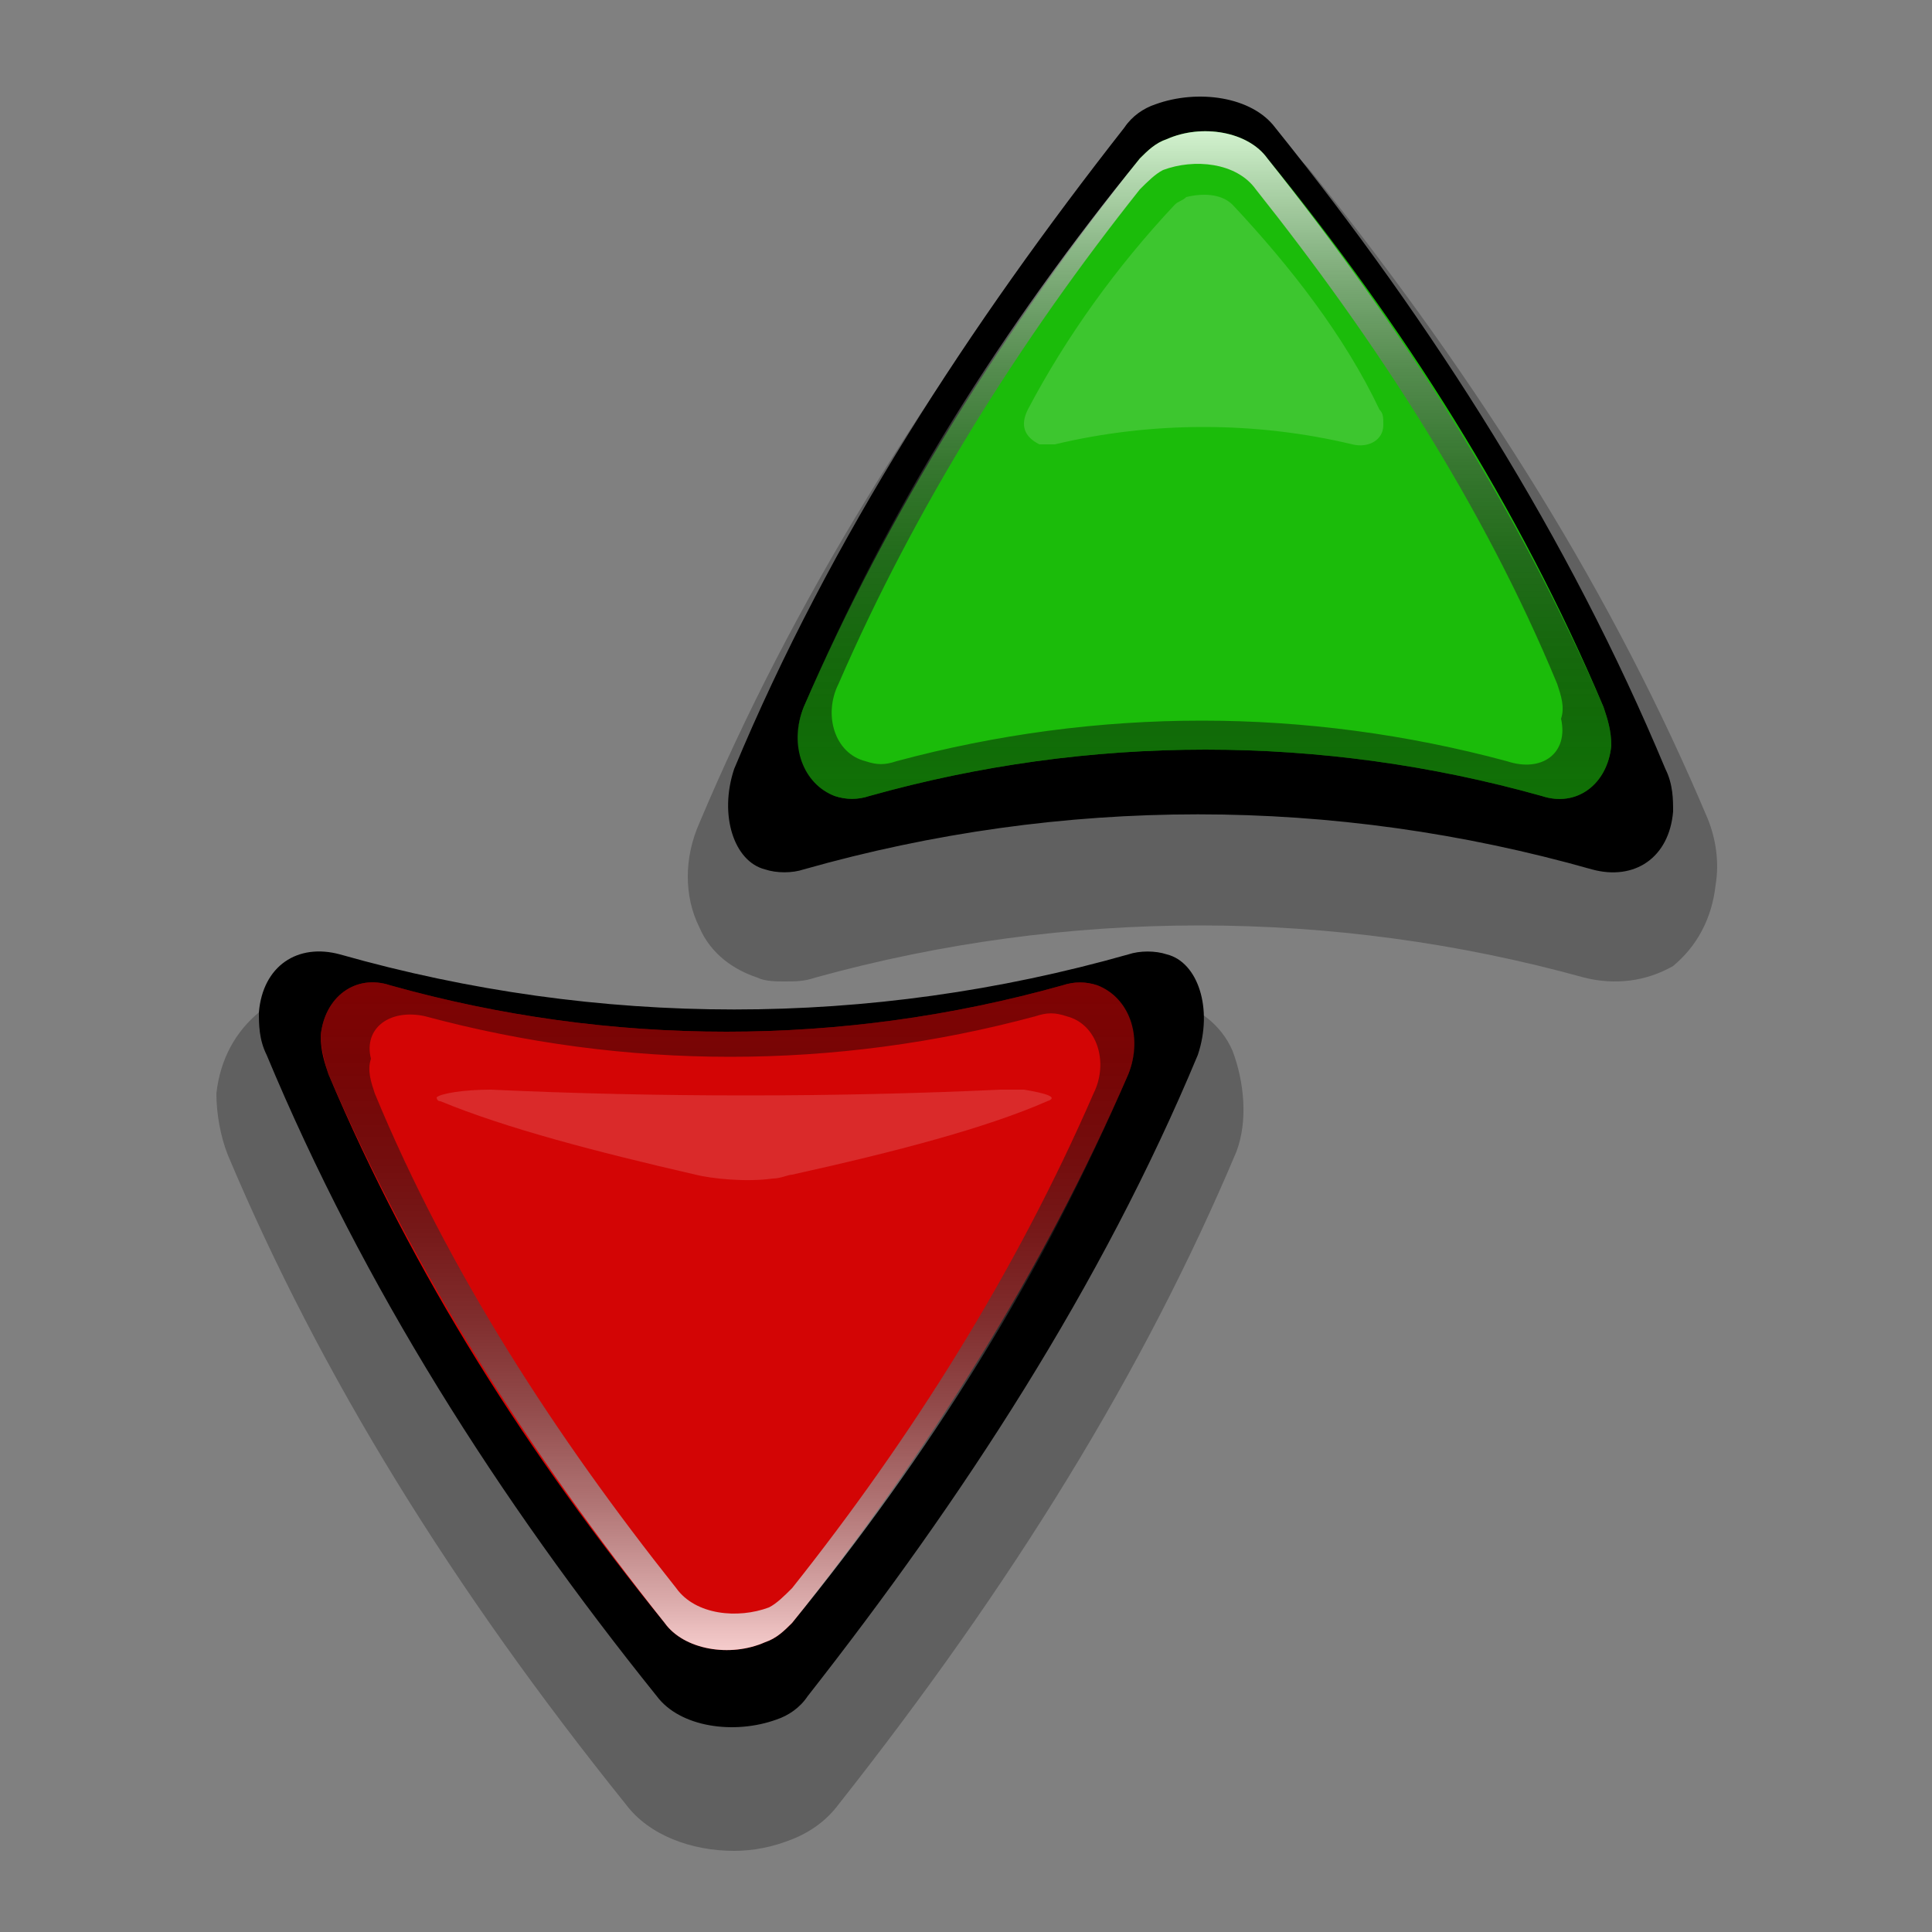 <?xml version="1.0" encoding="utf-8"?>
<!-- Generator: Adobe Illustrator 23.0.0, SVG Export Plug-In . SVG Version: 6.00 Build 0)  -->
<svg version="1.0" id="Layer_1" xmlns="http://www.w3.org/2000/svg" xmlns:xlink="http://www.w3.org/1999/xlink" x="0px" y="0px"
	 width="50px" height="50px" viewBox="0 0 50 50" enable-background="new 0 0 50 50" xml:space="preserve">
<rect x="0" y="0" width="50" height="50" fill="#808080" stroke="none"/>
<g id="New_Symbol_108">
</g>
<path opacity="0.25" d="M31.9,27.2c-0.3-0.7-0.9-1.1-1.5-1.3c-0.5-0.1-1-0.1-1.5,0c-6.5,1.8-13.4,1.8-19.9,0
	c-0.8-0.2-1.6-0.1-2.3,0.3c-0.6,0.5-1,1.2-1.1,2.1c0,0.5,0.1,1.1,0.3,1.6c2.4,5.7,5.8,11.2,10.3,16.8c0.6,0.8,1.7,1.2,2.8,1.2
	c0.5,0,1-0.1,1.5-0.3c0.5-0.2,0.9-0.5,1.2-0.9c4.5-5.7,7.9-11.2,10.3-16.9C32.3,29,32.2,28,31.9,27.2z"/>
<path d="M31,27.3c-2.5,6-6.1,11.5-10.1,16.6c-0.2,0.3-0.5,0.5-0.8,0.6c-1.1,0.4-2.5,0.2-3.1-0.6c-4.1-5.1-7.6-10.6-10.1-16.6
	c-0.2-0.4-0.2-0.8-0.2-1.1c0.1-1.2,1-1.8,2.1-1.5c6.7,1.9,13.7,1.9,20.4,0c0.3-0.1,0.7-0.1,1,0C31,24.9,31.4,26.1,31,27.3z"/>
<path fill="#D30505" d="M29.2,27.8C27,32.9,24,37.6,20.5,42c-0.2,0.2-0.4,0.4-0.7,0.5c-0.9,0.4-2.1,0.2-2.6-0.5
	c-3.5-4.3-6.5-9-8.7-14.2c-0.1-0.3-0.2-0.6-0.2-1c0.1-1,0.9-1.6,1.8-1.3c5.7,1.6,11.7,1.6,17.4,0c0.3-0.1,0.6-0.1,0.9,0
	C29.2,25.8,29.6,26.8,29.2,27.8z"/>
<linearGradient id="SVGID_1_" gradientUnits="userSpaceOnUse" x1="15184.152" y1="15074.677" x2="15184.152" y2="15091.88" gradientTransform="matrix(-1 0 0 -1 15203 15117.345)">
	<stop  offset="0" style="stop-color:#FFFFFF;stop-opacity:0.8"/>
	<stop  offset="7.370000e-02" style="stop-color:#DEDEDE;stop-opacity:0.77"/>
	<stop  offset="0.217" style="stop-color:#A4A4A4;stop-opacity:0.713"/>
	<stop  offset="0.36" style="stop-color:#727272;stop-opacity:0.656"/>
	<stop  offset="0.5" style="stop-color:#494949;stop-opacity:0.6"/>
	<stop  offset="0.636" style="stop-color:#292929;stop-opacity:0.546"/>
	<stop  offset="0.767" style="stop-color:#121212;stop-opacity:0.493"/>
	<stop  offset="0.891" style="stop-color:#050505;stop-opacity:0.444"/>
	<stop  offset="1" style="stop-color:#000000;stop-opacity:0.4"/>
</linearGradient>
<path fill="url(#SVGID_1_)" d="M8.5,27.8c2.2,5.1,5.2,9.8,8.7,14.2c0.5,0.7,1.7,0.9,2.6,0.5c0.3-0.1,0.5-0.3,0.7-0.5
	c3.5-4.3,6.5-9,8.7-14.2c0.4-1,0.1-2-0.8-2.3c-0.3-0.1-0.6-0.1-0.9,0c-5.7,1.6-11.7,1.6-17.4,0c-0.9-0.3-1.7,0.3-1.8,1.3
	C8.3,27.1,8.4,27.5,8.5,27.8z M11,26.3c5.2,1.4,10.6,1.4,15.8,0c0.3-0.1,0.5-0.1,0.8,0c0.8,0.2,1.1,1.2,0.7,2
	c-2,4.6-4.7,8.9-7.8,12.8c-0.2,0.2-0.4,0.4-0.6,0.5c-0.8,0.3-1.9,0.2-2.4-0.5c-3.1-3.9-5.9-8.2-7.8-12.8c-0.1-0.3-0.2-0.6-0.1-0.9
	C9.4,26.6,10.1,26.1,11,26.3z"/>
<g opacity="0.5">
	<path opacity="0.3" fill="#FFFFFF" enable-background="new    " d="M27.1,28.5c-1.6,0.7-3.9,1.3-6.6,1.9c-0.1,0-0.3,0.1-0.5,0.1
		c-0.7,0.1-1.6,0-2-0.1c-2.6-0.6-4.9-1.2-6.6-1.9c-0.1,0-0.1-0.1-0.1-0.1c0.1-0.1,0.7-0.2,1.4-0.2c4.3,0.2,8.9,0.2,13.2,0
		c0.2,0,0.4,0,0.6,0C27.1,28.3,27.4,28.4,27.1,28.5z"/>
</g>
<path opacity="0.25" d="M44.2,21.2c-2.4-5.7-5.8-11.2-10.3-16.8c-0.9-1.1-2.8-1.5-4.3-0.9c-0.5,0.2-0.9,0.5-1.2,0.9
	c-4.5,5.7-7.9,11.2-10.3,16.9c-0.4,0.9-0.4,1.9,0,2.7c0.3,0.7,0.9,1.1,1.5,1.3c0.2,0.1,0.5,0.1,0.7,0.1c0.3,0,0.5,0,0.8-0.1
	c6.5-1.8,13.4-1.8,19.9,0c0.8,0.2,1.6,0.1,2.3-0.3c0.6-0.5,1-1.2,1.1-2.1C44.5,22.3,44.4,21.7,44.2,21.2z"/>
<path d="M19,19.9c2.5-6,6.1-11.5,10.1-16.6c0.2-0.3,0.5-0.5,0.8-0.6c1.1-0.4,2.5-0.2,3.1,0.6c4.1,5.1,7.6,10.6,10.1,16.6
	c0.2,0.4,0.2,0.8,0.2,1.1c-0.1,1.2-1,1.8-2.1,1.5c-6.7-1.9-13.7-1.9-20.4,0c-0.3,0.1-0.7,0.1-1,0C19,22.3,18.6,21.1,19,19.9z"/>
<path fill="#1BBC0A" d="M20.8,18.3C23,13.2,26,8.5,29.5,4.1c0.2-0.2,0.4-0.4,0.7-0.5c0.9-0.4,2.1-0.2,2.6,0.5
	c3.5,4.3,6.5,9,8.7,14.2c0.1,0.3,0.2,0.6,0.2,1c-0.1,1-0.9,1.6-1.8,1.3c-5.7-1.6-11.7-1.6-17.4,0c-0.3,0.1-0.6,0.1-0.9,0
	C20.8,20.3,20.4,19.3,20.8,18.3z"/>
<linearGradient id="SVGID_2_" gradientUnits="userSpaceOnUse" x1="-2.847" y1="44.647" x2="-2.847" y2="61.85" gradientTransform="matrix(1 0 0 1 34 -41.229)">
	<stop  offset="0" style="stop-color:#FFFFFF;stop-opacity:0.8"/>
	<stop  offset="7.370000e-02" style="stop-color:#DEDEDE;stop-opacity:0.77"/>
	<stop  offset="0.217" style="stop-color:#A4A4A4;stop-opacity:0.713"/>
	<stop  offset="0.36" style="stop-color:#727272;stop-opacity:0.656"/>
	<stop  offset="0.5" style="stop-color:#494949;stop-opacity:0.6"/>
	<stop  offset="0.636" style="stop-color:#292929;stop-opacity:0.546"/>
	<stop  offset="0.767" style="stop-color:#121212;stop-opacity:0.493"/>
	<stop  offset="0.891" style="stop-color:#050505;stop-opacity:0.444"/>
	<stop  offset="1" style="stop-color:#000000;stop-opacity:0.4"/>
</linearGradient>
<path fill="url(#SVGID_2_)" d="M41.5,18.3c-2.2-5.1-5.2-9.8-8.7-14.2c-0.5-0.7-1.7-0.9-2.6-0.5c-0.3,0.1-0.5,0.3-0.7,0.5
	c-3.5,4.3-6.5,9-8.7,14.2c-0.4,1-0.1,2,0.8,2.3c0.3,0.1,0.6,0.1,0.9,0c5.7-1.6,11.7-1.6,17.4,0c0.9,0.3,1.7-0.3,1.8-1.3
	C41.7,18.9,41.6,18.6,41.5,18.3z M39,19.7c-5.2-1.4-10.6-1.4-15.8,0c-0.3,0.1-0.5,0.1-0.8,0c-0.8-0.2-1.1-1.2-0.7-2
	c2-4.6,4.7-8.9,7.8-12.8c0.2-0.2,0.4-0.4,0.6-0.5c0.8-0.3,1.9-0.2,2.4,0.5c3.1,3.9,5.9,8.2,7.8,12.8c0.1,0.3,0.2,0.6,0.1,0.9
	C40.6,19.5,39.9,20,39,19.7z"/>
<g opacity="0.5">
	<path opacity="0.3" fill="#FFFFFF" enable-background="new    " d="M26.6,10.6c1-1.9,2.3-3.7,3.8-5.3c0.1-0.1,0.2-0.1,0.3-0.2
		c0.4-0.1,0.9-0.1,1.2,0.2c1.5,1.6,2.9,3.4,3.8,5.3c0.1,0.1,0.1,0.2,0.1,0.4c0,0.4-0.4,0.6-0.8,0.5c-2.5-0.6-5.2-0.6-7.7,0
		c-0.1,0-0.3,0-0.4,0C26.5,11.3,26.4,11,26.6,10.6z"/>
</g>
</svg>
